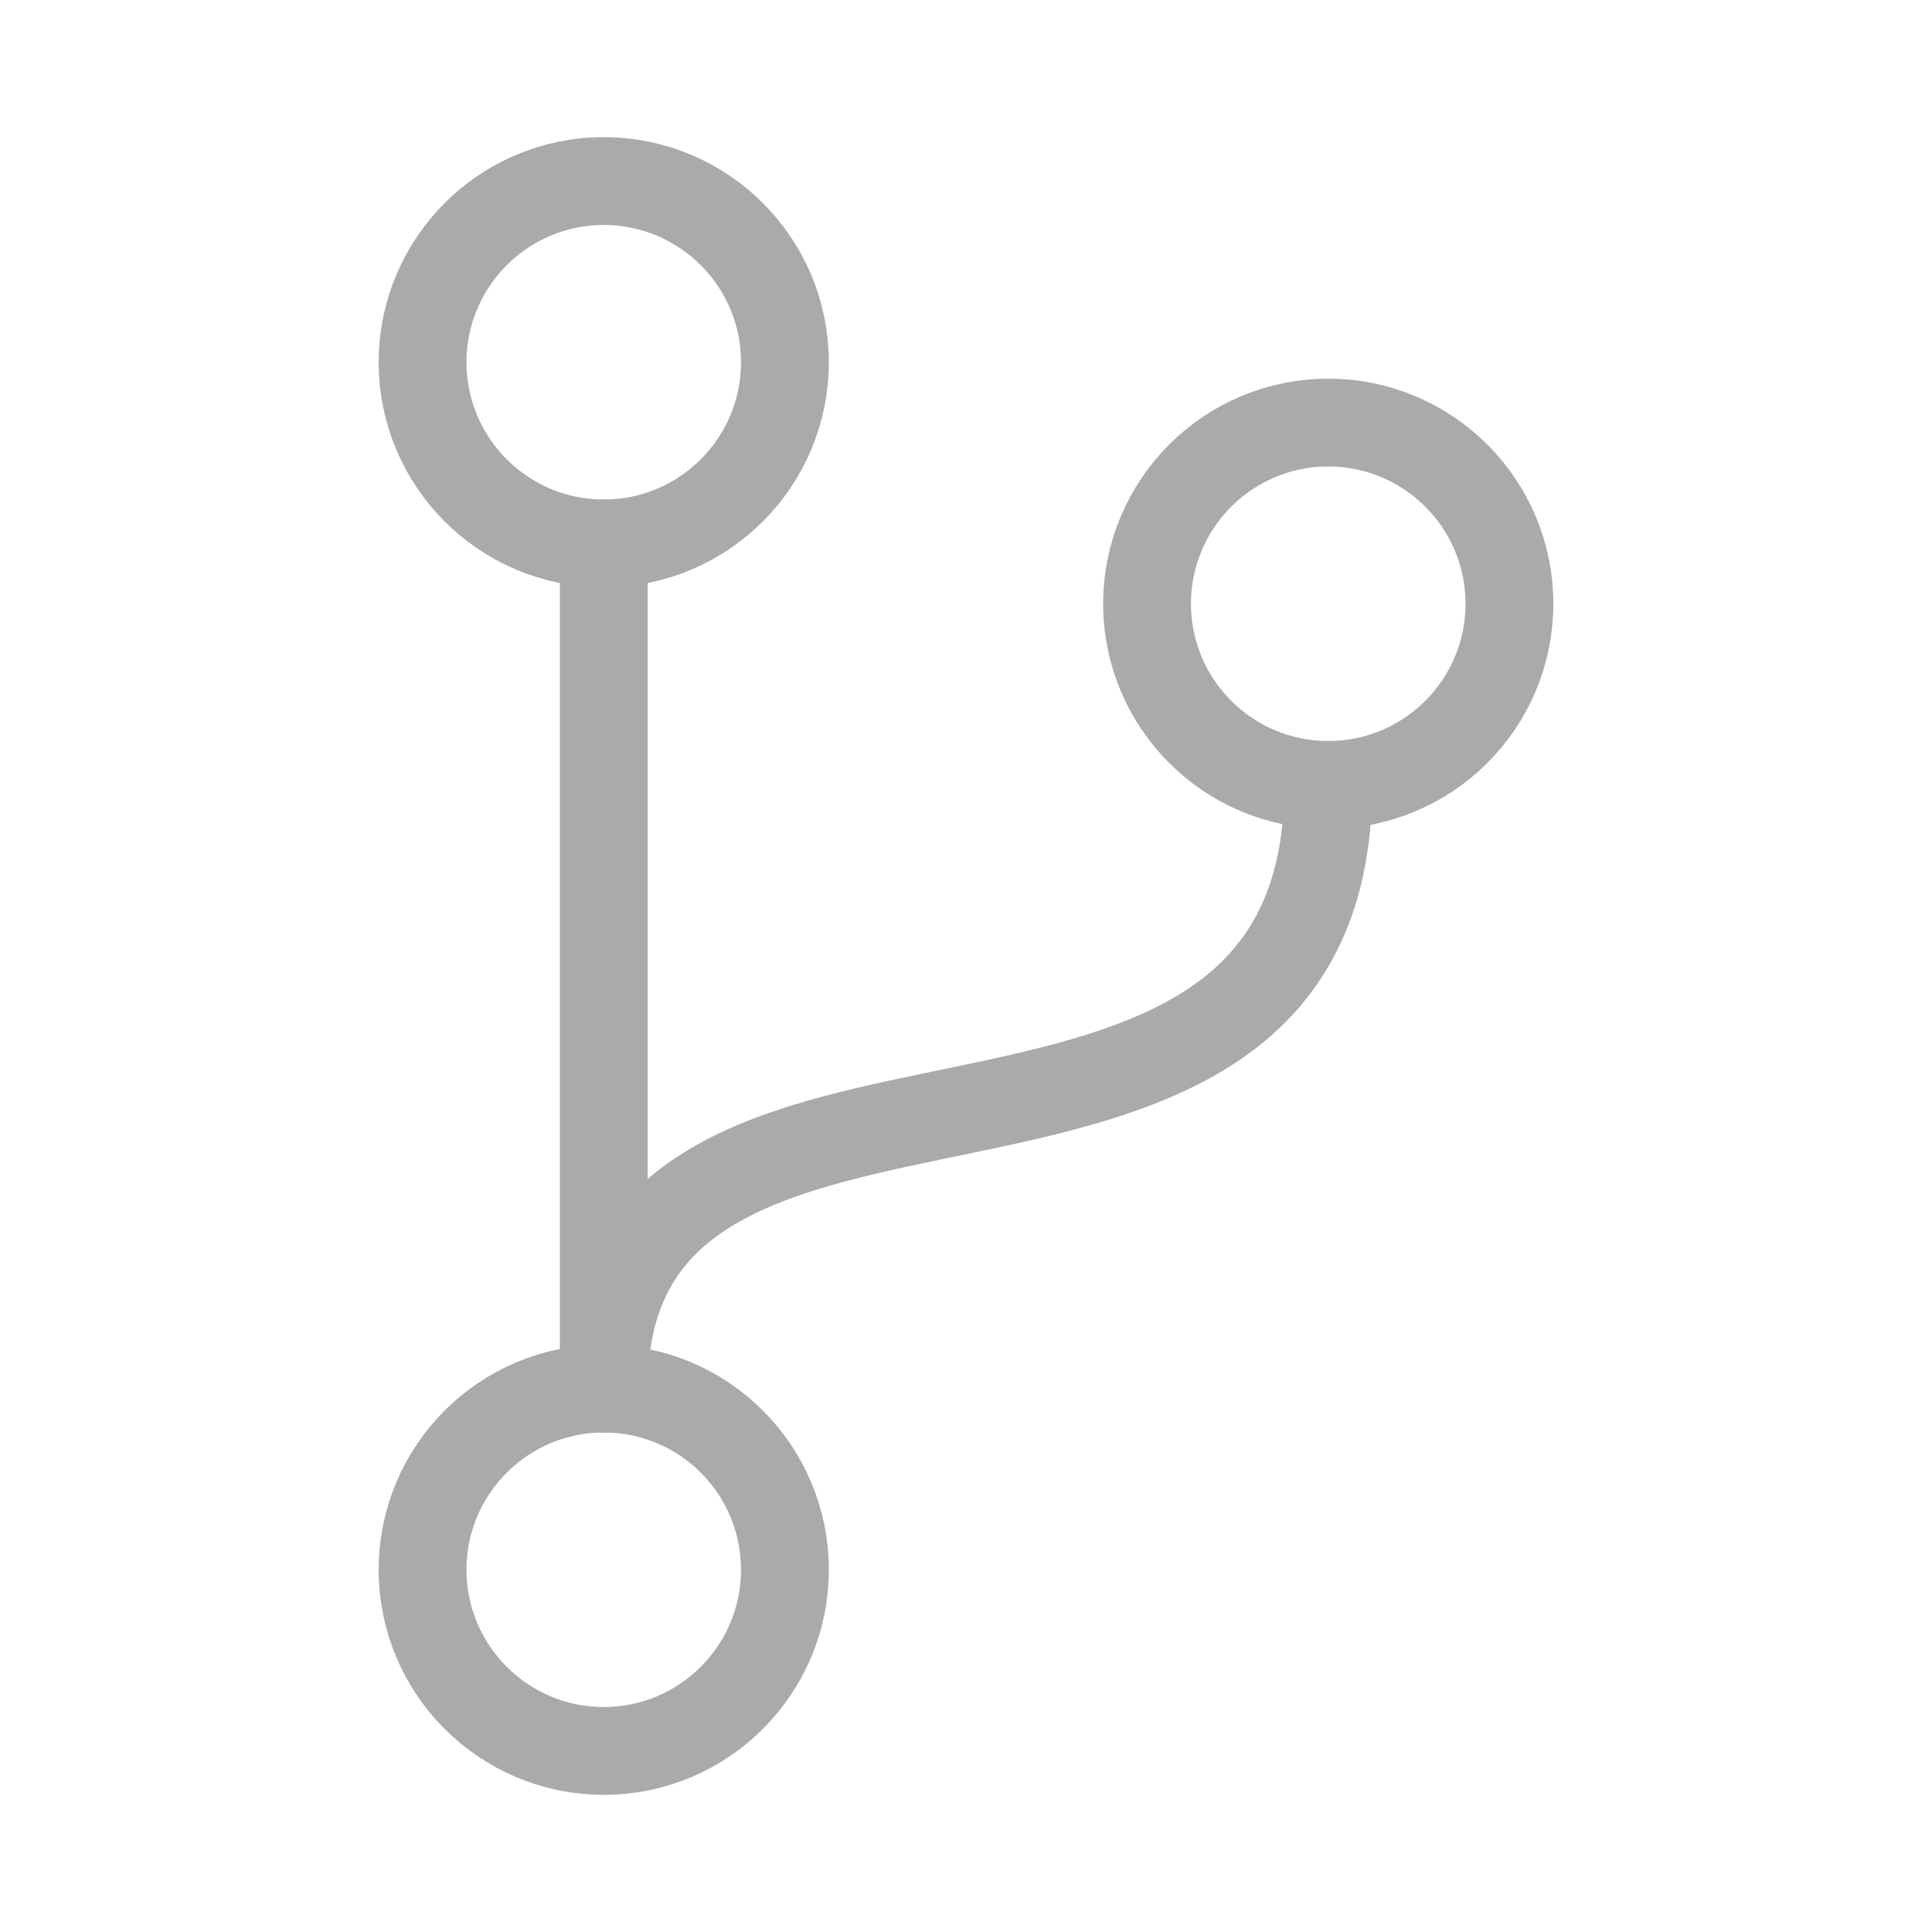 <svg width="22" height="22" viewBox="0 0 22 22" fill="none" xmlns="http://www.w3.org/2000/svg">
<path d="M6.875 6.188C8.014 6.188 8.938 5.264 8.938 4.125C8.938 2.986 8.014 2.062 6.875 2.062C5.736 2.062 4.812 2.986 4.812 4.125C4.812 5.264 5.736 6.188 6.875 6.188Z" stroke="#AAAAAA" stroke-linecap="round" stroke-linejoin="round"/>
<path d="M6.875 19.938C8.014 19.938 8.938 19.014 8.938 17.875C8.938 16.736 8.014 15.812 6.875 15.812C5.736 15.812 4.812 16.736 4.812 17.875C4.812 19.014 5.736 19.938 6.875 19.938Z" stroke="#AAAAAA" stroke-linecap="round" stroke-linejoin="round"/>
<path d="M6.875 15.812V6.188" stroke="#AAAAAA" stroke-linecap="round" stroke-linejoin="round"/>
<path d="M15.125 8.938C16.264 8.938 17.188 8.014 17.188 6.875C17.188 5.736 16.264 4.812 15.125 4.812C13.986 4.812 13.062 5.736 13.062 6.875C13.062 8.014 13.986 8.938 15.125 8.938Z" stroke="#AAAAAA" stroke-linecap="round" stroke-linejoin="round"/>
<path d="M15.125 8.938C15.125 14.438 6.875 11 6.875 15.812" stroke="#AAAAAA" stroke-linecap="round" stroke-linejoin="round"/>
</svg>
